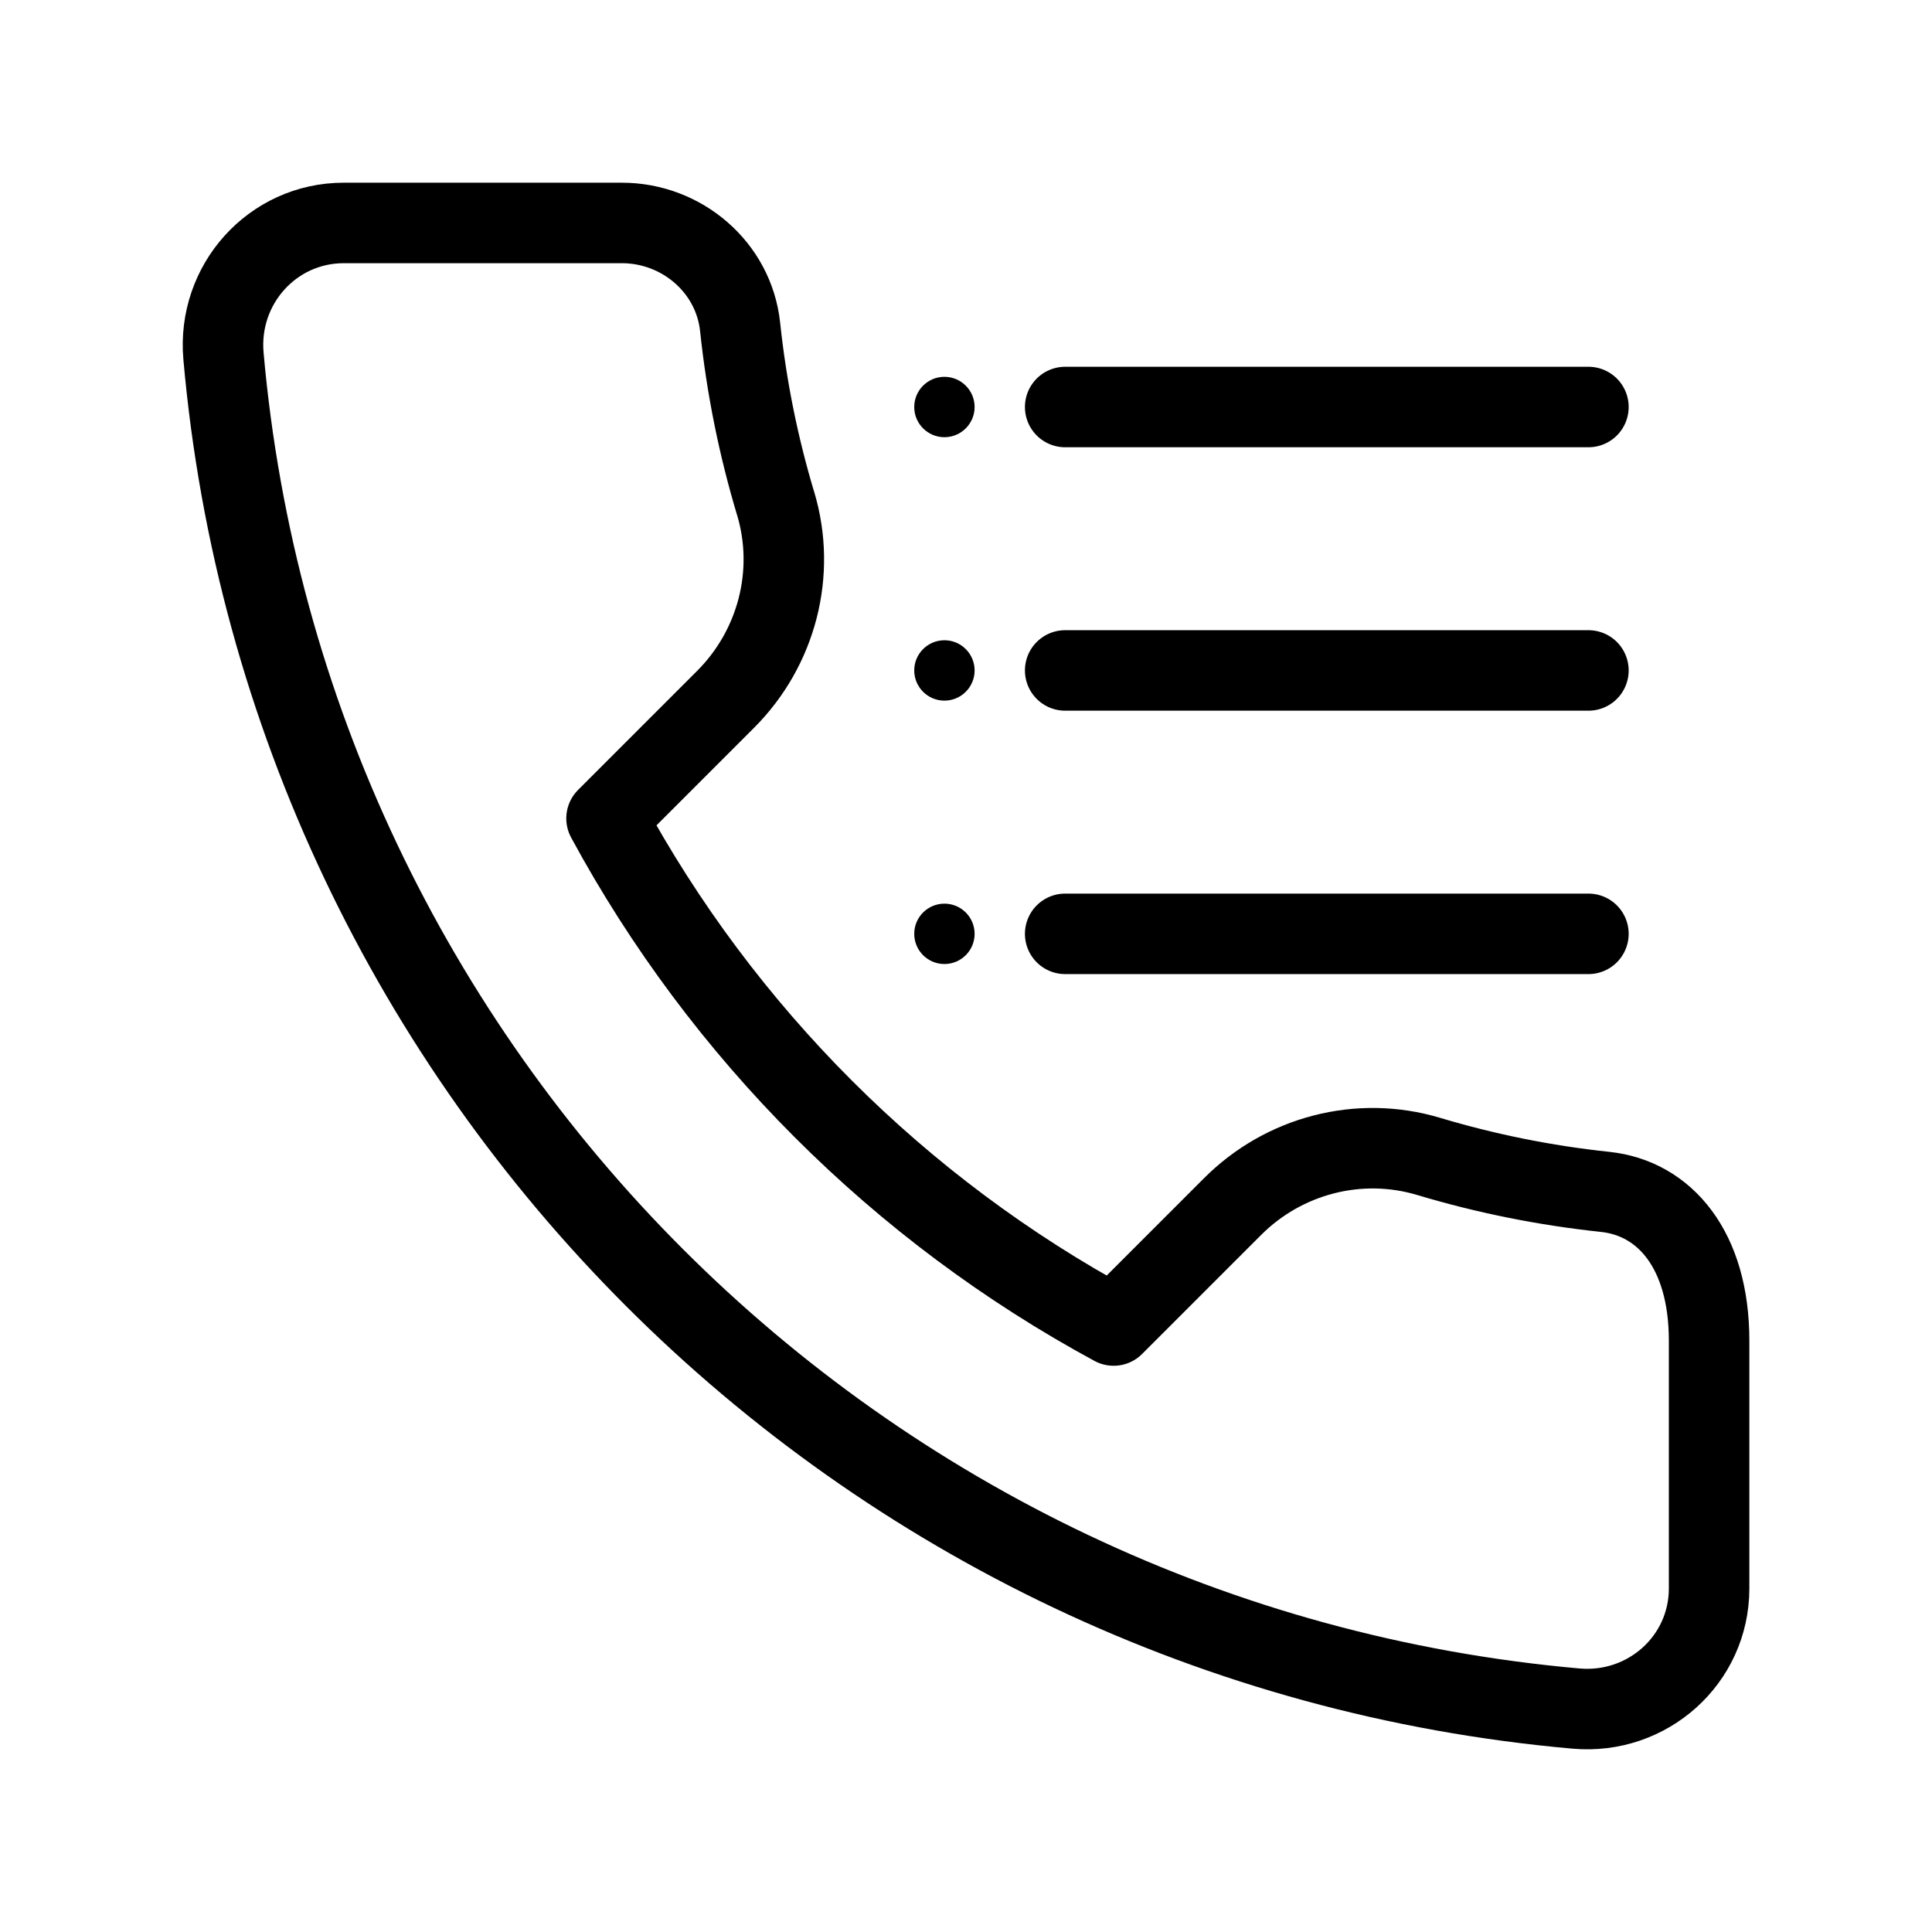<?xml version="1.0" encoding="UTF-8"?><svg id="a" xmlns="http://www.w3.org/2000/svg" viewBox="0 0 48 48"><defs><style>.b{stroke-width:2px;fill:none;stroke:#000;stroke-linecap:round;stroke-linejoin:round;}.c{stroke-width:2px;fill:#000;stroke-width:0px;}</style></defs><path class="b" d="m19.269,12.506c-.423-1.411-.722-2.877-.881-4.384-.157-1.481-1.449-2.583-2.938-2.583h-6.909c-1.777,0-3.145,1.534-2.989,3.304,1.575,17.828,15.777,32.03,33.606,33.606,1.77.156,3.304-1.207,3.304-2.984v-6.16c0-2.249-1.101-3.536-2.583-3.693-1.507-.16-2.973-.458-4.384-.881-1.727-.518-3.596-.03-4.87,1.244l-2.957,2.957c-5.326-2.882-9.716-7.273-12.599-12.599l2.957-2.957c1.275-1.275,1.762-3.144,1.244-4.87h0Z"/><line class="b" x1="39.464" y1="10.112" x2="26.464" y2="10.112"/><circle class="c" cx="23.464" cy="10.112" r=".75"/><line class="b" x1="39.464" y1="16.657" x2="26.464" y2="16.657"/><circle class="c" cx="23.464" cy="16.657" r=".75"/><line class="b" x1="39.464" y1="23.201" x2="26.464" y2="23.201"/><circle class="c" cx="23.464" cy="23.201" r=".75"/></svg>